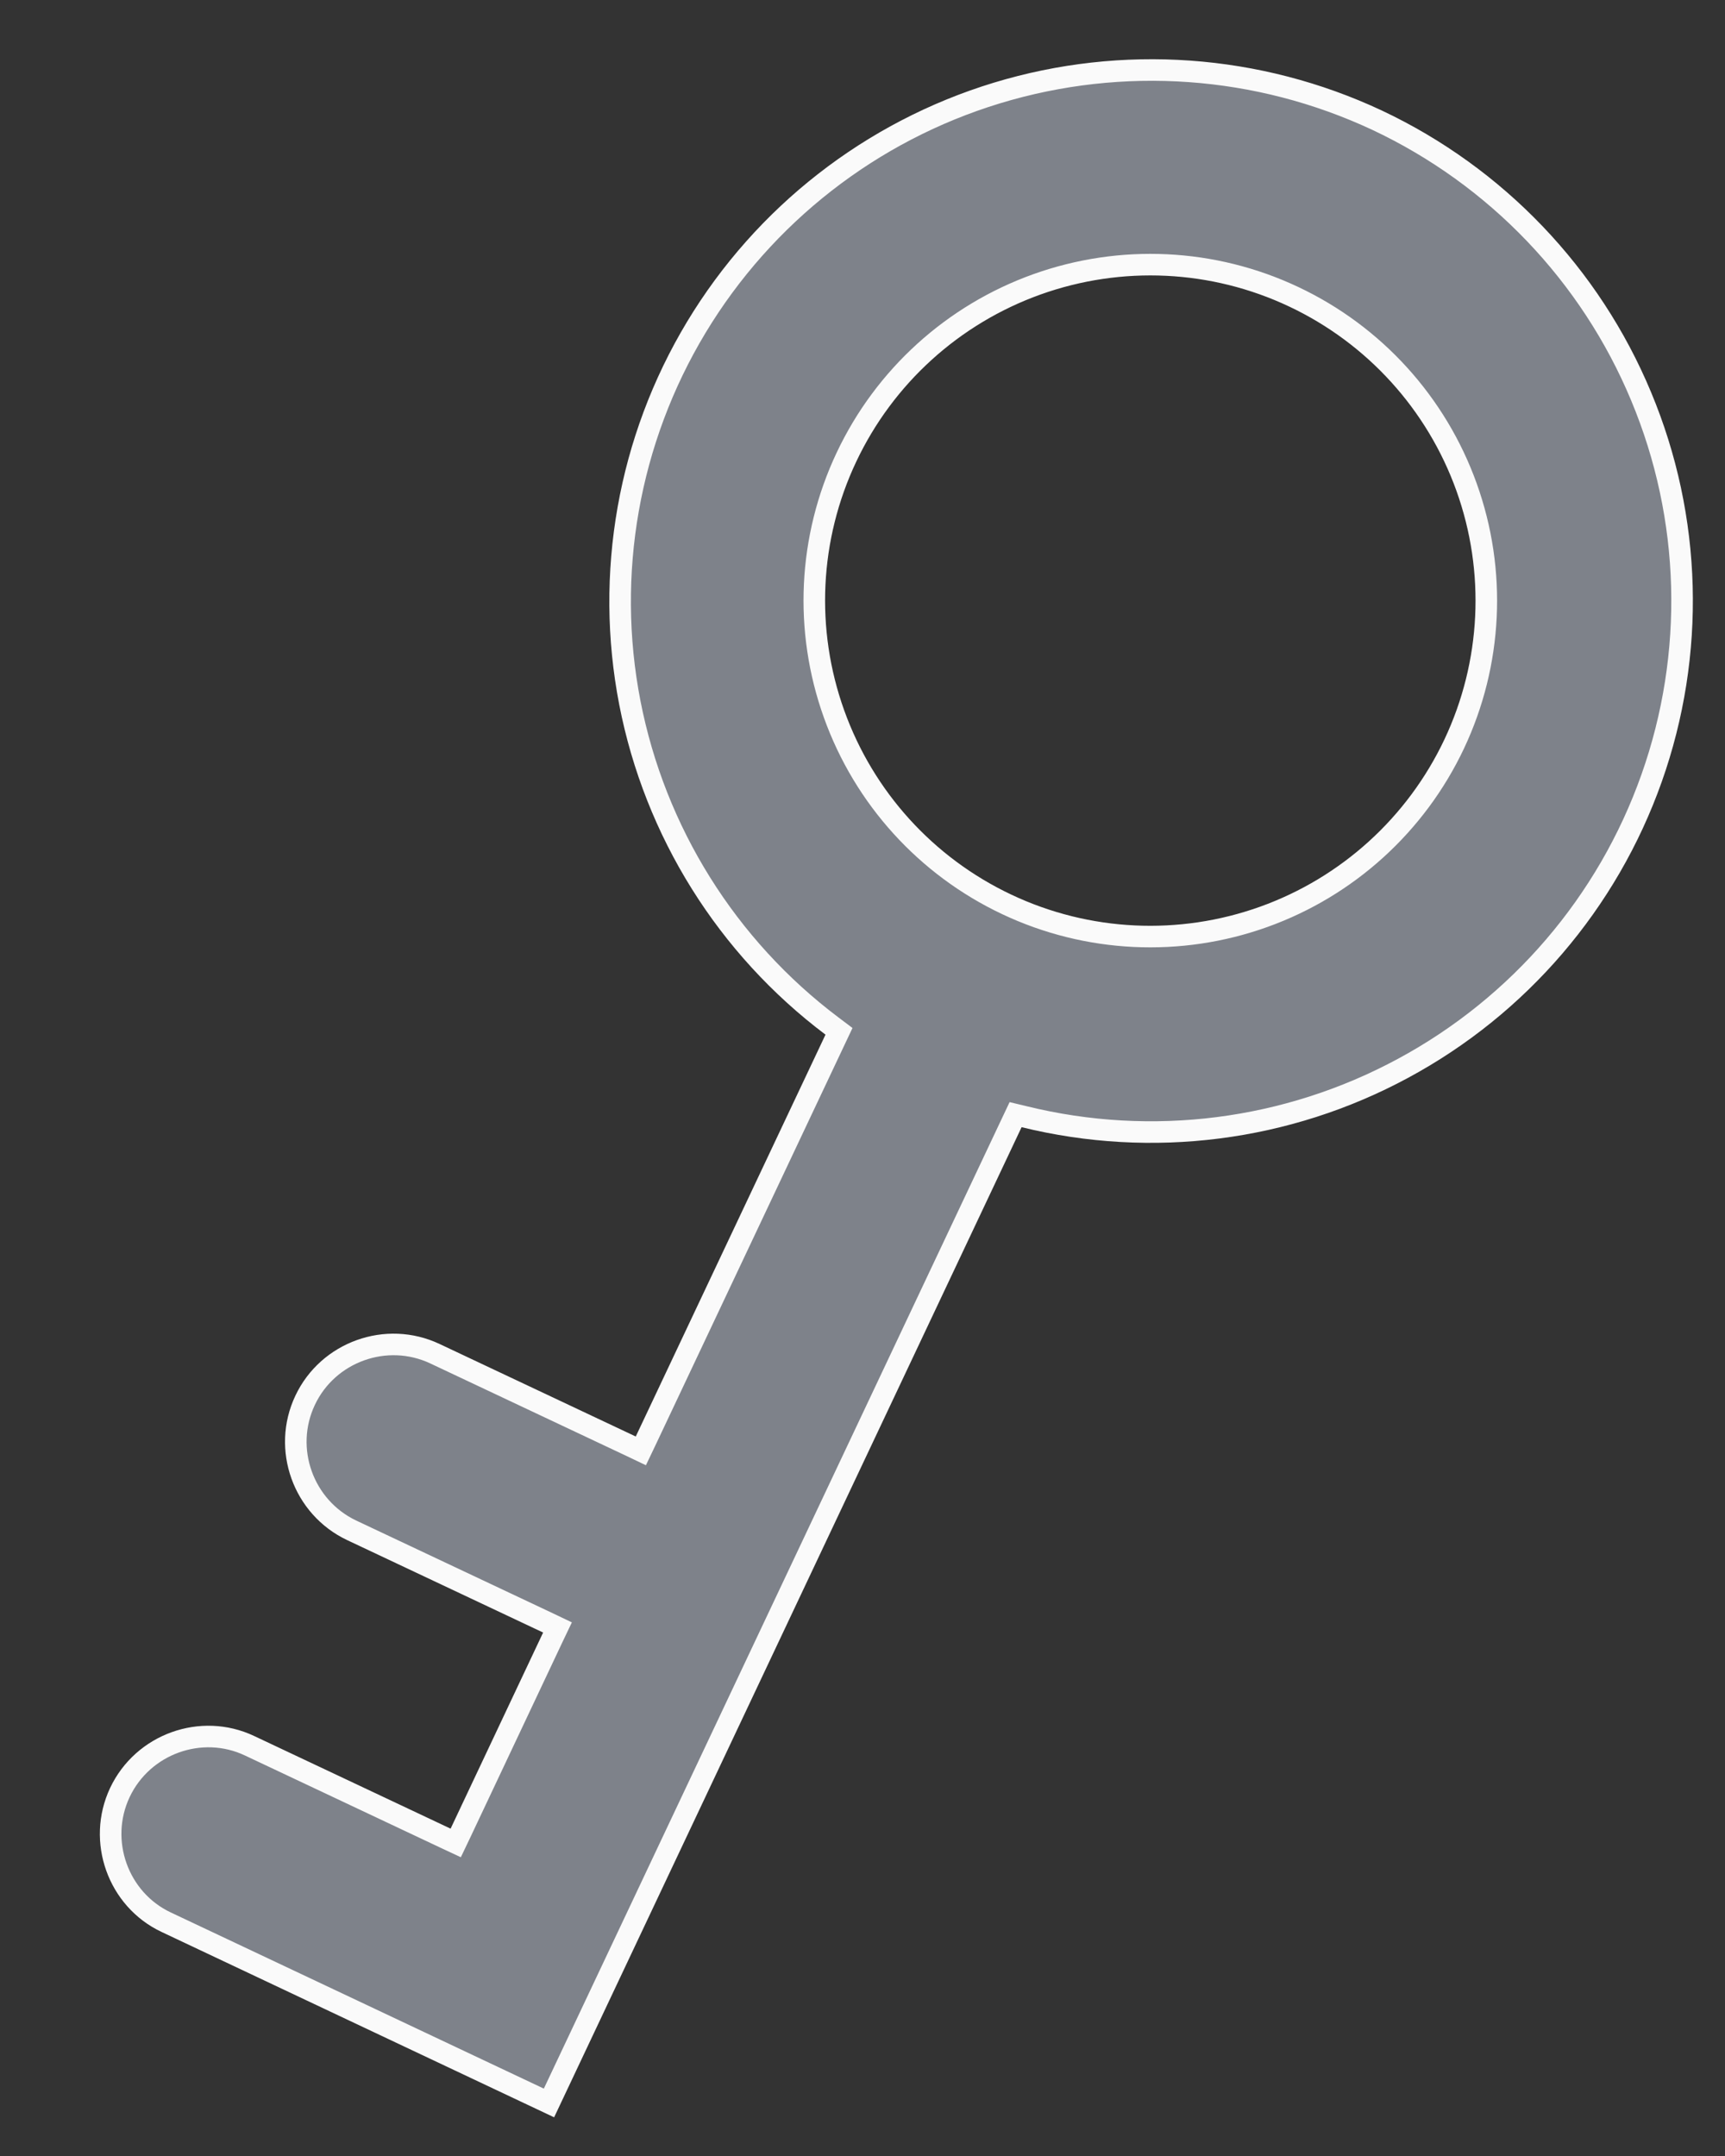 <svg width="16" height="20" viewBox="0 0 16 20" fill="none" xmlns="http://www.w3.org/2000/svg">
<rect x="0" y="0" width="16" height="20" fill="#333333" stroke="none"/>
<path d="M9.499 10.359L9.42 10.34L9.385 10.414L5.092 19.508L1.541 17.831C1.095 17.621 0.9 17.078 1.112 16.628C1.325 16.177 1.868 15.983 2.314 16.194L4.137 17.054L4.227 17.096L4.27 17.006L5.128 15.187L5.171 15.097L5.081 15.054L3.262 14.196C2.812 13.983 2.617 13.44 2.83 12.99C3.042 12.54 3.585 12.345 4.035 12.558L5.854 13.416L5.944 13.459L5.987 13.369L7.747 9.641L7.782 9.567L7.717 9.518C6.743 8.785 6.075 7.716 5.842 6.519C5.61 5.323 5.829 4.082 6.458 3.037C7.087 1.993 8.08 1.218 9.246 0.863C10.413 0.508 11.669 0.598 12.773 1.115C13.879 1.636 14.752 2.549 15.222 3.677C15.693 4.804 15.727 6.067 15.319 7.219C14.911 8.371 14.09 9.33 13.014 9.91C11.939 10.491 10.686 10.651 9.499 10.359ZM7.851 4.241C7.498 4.988 7.457 5.845 7.736 6.623C8.015 7.402 8.591 8.037 9.339 8.39C10.086 8.743 10.944 8.784 11.722 8.505C12.5 8.226 13.135 7.649 13.488 6.902C13.841 6.154 13.882 5.297 13.603 4.519C13.324 3.741 12.748 3.106 12 2.753C11.253 2.4 10.396 2.359 9.617 2.638C8.839 2.917 8.204 3.493 7.851 4.241Z" fill="#7E828A" stroke="#FAFAFA" stroke-width="0.2"/>
</svg>
